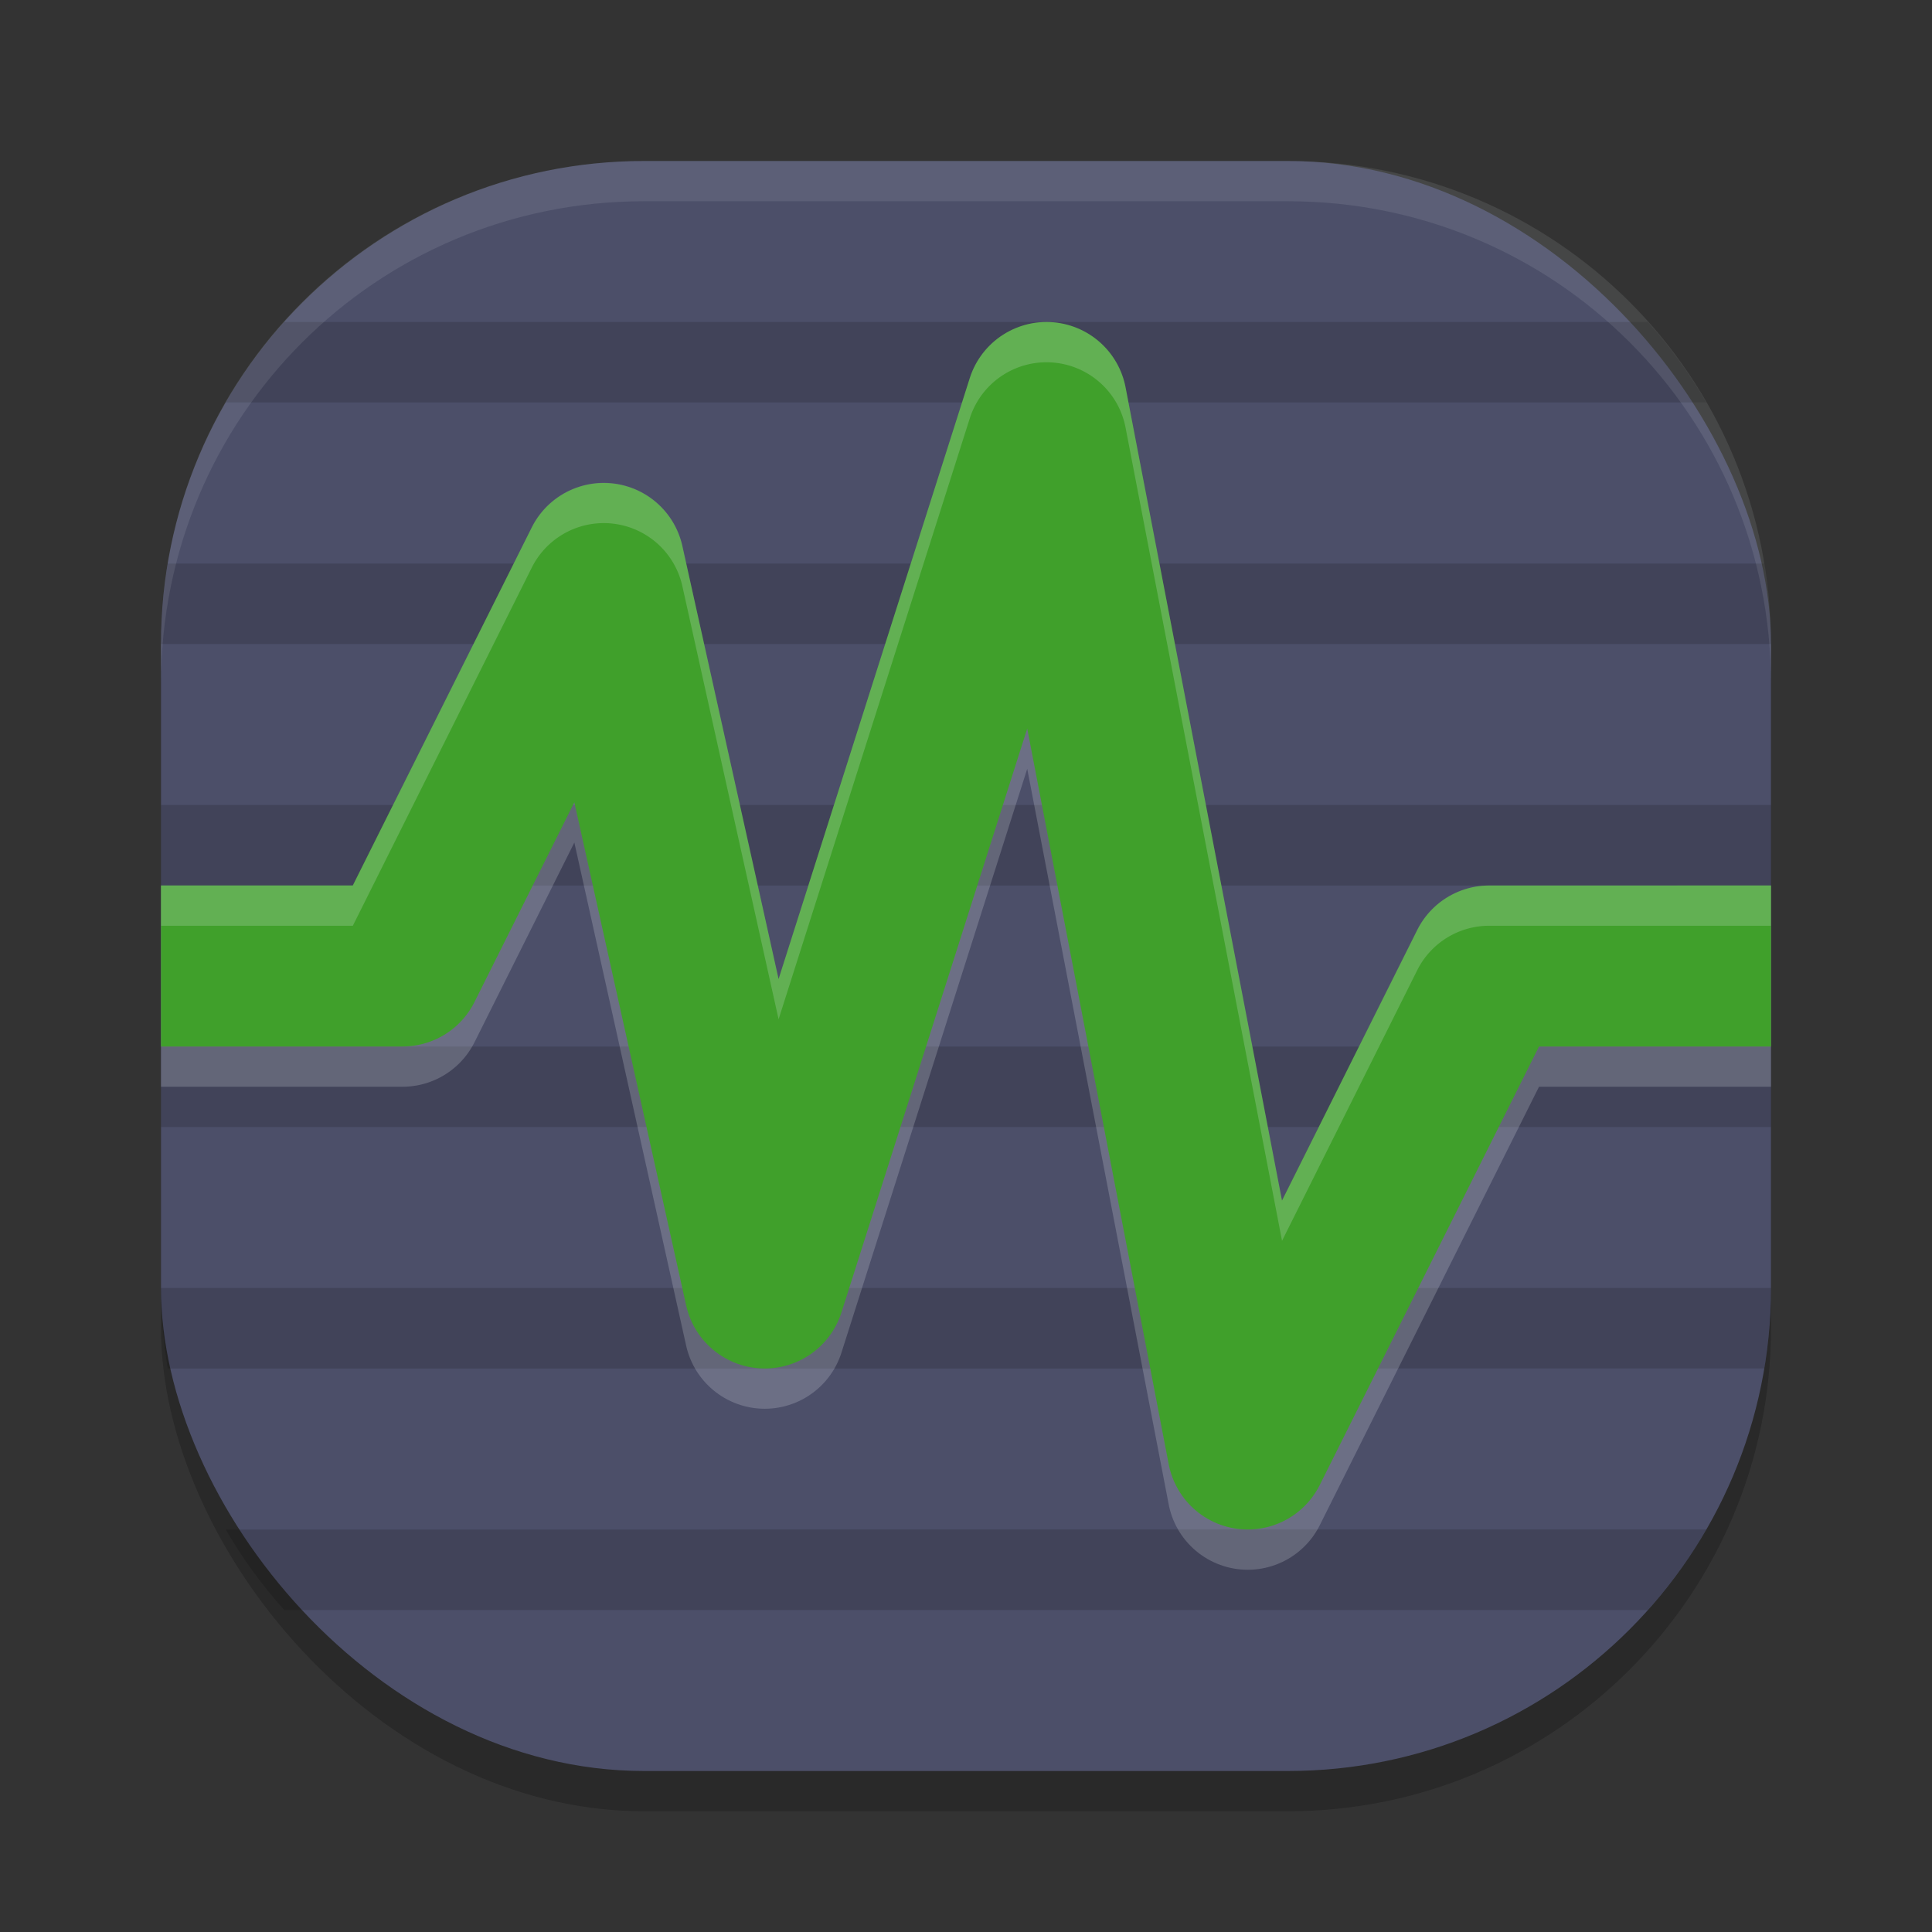 <svg xmlns="http://www.w3.org/2000/svg" width="24" height="24" version="1">
 <rect width="100%" height="100%" fill="#333333" stroke="none"/>
 <rect style="opacity:0.2" width="20" height="20" x="2" y="2.5" rx="6" ry="6"/>
 <rect style="fill:#4c4f69" width="20" height="20" x="2" y="2" rx="6" ry="6"/>
 <path style="opacity:0.15" d="M 3.53,4 C 3.256,4.307 3.011,4.641 2.804,5 H 21.196 C 20.989,4.641 20.744,4.307 20.47,4 Z M 2.084,7 C 2.03,7.325 2,7.659 2,8 H 22 C 22,7.659 21.97,7.325 21.916,7 Z M 2,10 v 1 h 20 v -1 z m 0,3 v 1 h 20 v -1 z m 0,3 c 0,0.341 0.03,0.675 0.084,1 H 21.916 C 21.97,16.675 22,16.341 22,16 Z m 0.804,3 c 0.207,0.359 0.452,0.693 0.727,1 H 20.47 c 0.275,-0.307 0.519,-0.641 0.727,-1 z"/>
 <path style="opacity:0.1;fill:#eff1f5" d="M 8,2 C 4.676,2 2,4.676 2,8 v 0.5 c 0,-3.324 2.676,-6 6,-6 h 8 c 3.324,0 6,2.676 6,6 V 8 C 22,4.676 19.324,2 16,2 Z"/>
 <path style="opacity:0.2;fill:none;stroke:#eff1f5;stroke-width:2;stroke-linejoin:round" d="m 2,12.5 h 3 l 2.5,-5 2,9 3.5,-11 2.5,13 3,-6 H 22"/>
 <path style="fill:none;stroke:#40a02b;stroke-width:2;stroke-linejoin:round" d="m 2,12 h 3 l 2.5,-5 2,9 3.5,-11 2.5,13 3,-6 H 22"/>
 <path style="fill:#eff1f5;opacity:0.2" d="M 13.059 4.002 A 1 1 0 0 0 12.047 4.697 L 9.672 12.162 L 8.477 6.783 A 1 1 0 0 0 6.605 6.553 L 4.383 11 L 2 11 L 2 11.5 L 4.383 11.5 L 6.605 7.053 A 1 1 0 0 1 8.477 7.283 L 9.672 12.662 L 12.047 5.197 A 1 1 0 0 1 13.059 4.502 A 1 1 0 0 1 13.982 5.311 L 15.926 15.414 L 17.605 12.053 A 1 1 0 0 1 18.5 11.5 L 22 11.5 L 22 11 L 18.5 11 A 1 1 0 0 0 17.605 11.553 L 15.926 14.914 L 13.982 4.811 A 1 1 0 0 0 13.059 4.002 z"/>
</svg>
